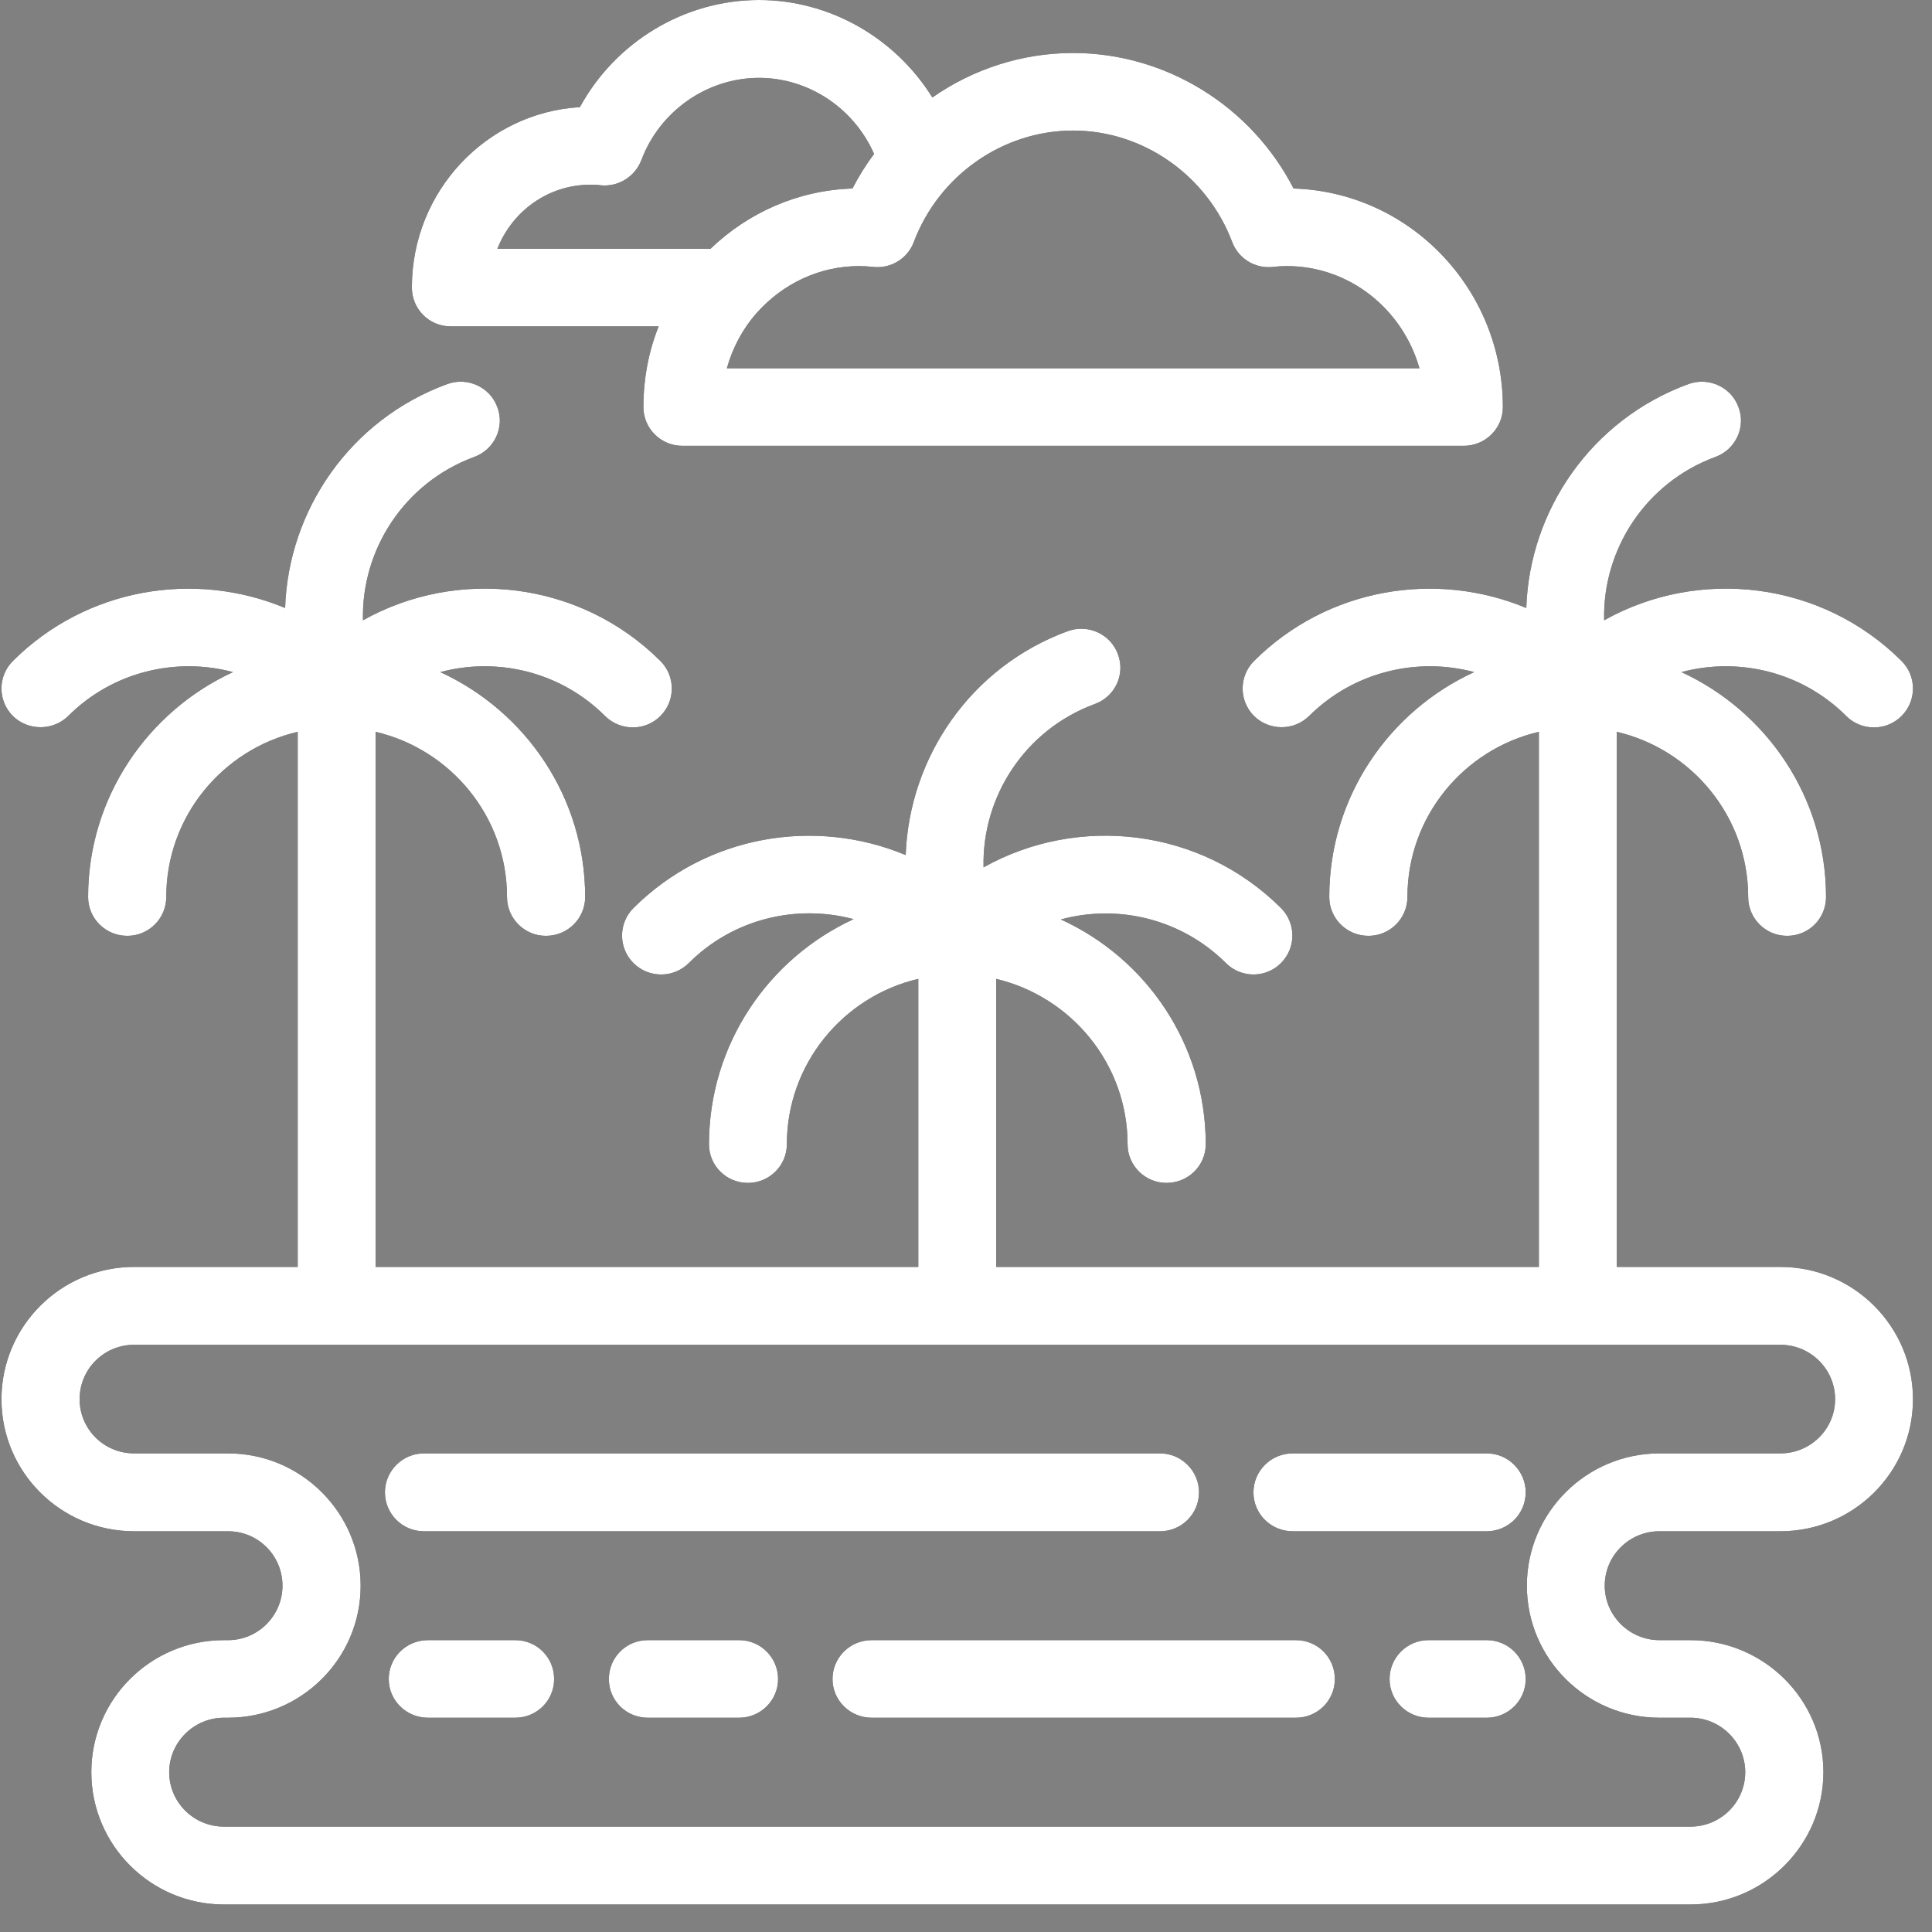 <svg id="SvgjsSvg1009" xmlns="http://www.w3.org/2000/svg" version="1.1" xmlns:xlink="http://www.w3.org/1999/xlink" xmlns:svgjs="http://svgjs.com/svgjs" width="66" height="66" viewBox="0 0 66 66"><rect x="0" y="0" width="66" height="66" fill="#808080" stroke="none"/><title>Shape 1</title><desc>Created with Avocode.</desc><defs id="SvgjsDefs1010"></defs><path id="SvgjsPath1011" d="M1158.19 2042.44C1156.75 2039.63 1153.83 2037.81 1150.66 2037.81C1148.91 2037.81 1147.24 2038.36 1145.85 2039.33C1144.59 2037.3 1142.35 2036 1139.93 2036C1137.37 2036 1135.02 2037.44 1133.81 2039.66C1130.61 2039.85 1128.07 2042.54 1128.07 2045.82C1128.07 2046.56 1128.66 2047.15 1129.4 2047.15H1136.5C1136.16 2048 1135.98 2048.93 1135.98 2049.91C1135.98 2050.64 1136.58 2051.23 1137.31 2051.23H1164C1164.74 2051.23 1165.34 2050.64 1165.34 2049.91C1165.34 2045.86 1162.15 2042.56 1158.19 2042.44ZM1130.99 2044.5C1131.5 2043.21 1132.73 2042.31 1134.17 2042.31C1134.28 2042.31 1134.4 2042.31 1134.52 2042.33C1135.12 2042.39 1135.69 2042.04 1135.91 2041.47C1136.54 2039.79 1138.16 2038.66 1139.93 2038.66C1141.62 2038.66 1143.17 2039.69 1143.86 2041.26C1143.58 2041.63 1143.34 2042.02 1143.12 2042.44C1141.25 2042.5 1139.55 2043.27 1138.27 2044.5ZM1138.83 2048.58C1139.03 2047.87 1139.38 2047.22 1139.85 2046.69C1139.86 2046.68 1139.87 2046.67 1139.87 2046.67C1140.74 2045.7 1141.98 2045.09 1143.35 2045.09C1143.51 2045.09 1143.67 2045.1 1143.84 2045.12C1144.44 2045.18 1145.01 2044.83 1145.22 2044.26C1146.08 2041.99 1148.26 2040.46 1150.66 2040.46C1153.05 2040.46 1155.23 2041.99 1156.09 2044.26C1156.3 2044.83 1156.87 2045.18 1157.47 2045.12C1157.64 2045.1 1157.8 2045.09 1157.96 2045.09C1160.11 2045.09 1161.92 2046.57 1162.49 2048.58ZM1164.79 2085.65H1158.16C1157.42 2085.65 1156.82 2086.25 1156.82 2086.98C1156.82 2087.72 1157.42 2088.31 1158.16 2088.31H1164.79C1165.52 2088.31 1166.12 2087.72 1166.12 2086.98C1166.12 2086.25 1165.52 2085.65 1164.79 2085.65ZM1153.63 2085.65H1128.48C1127.75 2085.65 1127.15 2086.25 1127.15 2086.98C1127.15 2087.72 1127.75 2088.31 1128.48 2088.31H1153.63C1154.36 2088.31 1154.96 2087.72 1154.96 2086.98C1154.96 2086.25 1154.36 2085.65 1153.63 2085.65ZM1164.79 2092.03H1162.8C1162.07 2092.03 1161.47 2092.62 1161.47 2093.36C1161.47 2094.09 1162.07 2094.68 1162.8 2094.68H1164.79C1165.52 2094.68 1166.12 2094.09 1166.12 2093.36C1166.12 2092.62 1165.52 2092.03 1164.79 2092.03ZM1139.25 2092.03H1136.13C1135.39 2092.03 1134.8 2092.62 1134.8 2093.36C1134.8 2094.09 1135.39 2094.68 1136.13 2094.68H1139.25C1139.98 2094.68 1140.58 2094.09 1140.58 2093.36C1140.58 2092.62 1139.98 2092.03 1139.25 2092.03ZM1131.6 2092.03H1128.62C1127.88 2092.03 1127.28 2092.62 1127.28 2093.36C1127.28 2094.09 1127.88 2094.68 1128.62 2094.68H1131.6C1132.34 2094.68 1132.93 2094.09 1132.93 2093.36C1132.93 2092.62 1132.34 2092.03 1131.6 2092.03ZM1158.27 2092.03H1143.78C1143.04 2092.03 1142.44 2092.62 1142.44 2093.36C1142.44 2094.09 1143.04 2094.68 1143.78 2094.68H1158.27C1159.01 2094.68 1159.6 2094.09 1159.6 2093.36C1159.6 2092.62 1159.01 2092.03 1158.27 2092.03ZM1170.69 2088.31H1174.82C1177.32 2088.31 1179.35 2086.29 1179.35 2083.8C1179.35 2081.31 1177.32 2079.28 1174.82 2079.28H1169.23V2061C1171.8 2061.6 1173.72 2063.9 1173.72 2066.64C1173.72 2067.38 1174.32 2067.97 1175.05 2067.97C1175.79 2067.97 1176.38 2067.38 1176.38 2066.64C1176.38 2063.24 1174.35 2060.3 1171.44 2058.96C1173.38 2058.44 1175.55 2058.94 1177.07 2060.46C1177.33 2060.72 1177.67 2060.85 1178.02 2060.85C1178.36 2060.85 1178.7 2060.72 1178.96 2060.46C1179.48 2059.94 1179.48 2059.1 1178.96 2058.58C1176.21 2055.84 1172.03 2055.38 1168.8 2057.19C1168.74 2054.78 1170.21 2052.49 1172.6 2051.61C1173.29 2051.36 1173.65 2050.59 1173.39 2049.91C1173.14 2049.22 1172.37 2048.87 1171.68 2049.12C1168.35 2050.34 1166.25 2053.44 1166.14 2056.77C1163.05 2055.48 1159.35 2056.08 1156.84 2058.58C1156.32 2059.1 1156.32 2059.94 1156.84 2060.46C1157.36 2060.97 1158.2 2060.97 1158.72 2060.46C1160.25 2058.94 1162.42 2058.44 1164.36 2058.96C1161.44 2060.3 1159.41 2063.24 1159.41 2066.64C1159.41 2067.38 1160.01 2067.97 1160.75 2067.97C1161.48 2067.97 1162.08 2067.38 1162.08 2066.64C1162.08 2063.9 1164 2061.6 1166.57 2061V2079.28H1148.03V2069.44C1150.6 2070.05 1152.52 2072.35 1152.52 2075.09C1152.52 2075.82 1153.12 2076.41 1153.85 2076.41C1154.59 2076.41 1155.19 2075.82 1155.19 2075.09C1155.19 2071.68 1153.16 2068.74 1150.24 2067.41C1152.18 2066.88 1154.35 2067.38 1155.88 2068.9C1156.14 2069.16 1156.48 2069.29 1156.82 2069.29C1157.16 2069.29 1157.5 2069.16 1157.76 2068.9C1158.28 2068.38 1158.28 2067.54 1157.76 2067.02C1155.01 2064.28 1150.83 2063.82 1147.6 2065.63C1147.54 2063.22 1149.01 2060.93 1151.4 2060.05C1152.09 2059.8 1152.45 2059.04 1152.19 2058.35C1151.94 2057.66 1151.17 2057.31 1150.48 2057.56C1147.15 2058.78 1145.06 2061.88 1144.94 2065.21C1141.85 2063.92 1138.15 2064.52 1135.64 2067.02C1135.12 2067.54 1135.12 2068.38 1135.64 2068.9C1136.16 2069.42 1137.01 2069.42 1137.53 2068.9C1139.05 2067.38 1141.22 2066.88 1143.16 2067.4C1140.25 2068.74 1138.22 2071.68 1138.22 2075.09C1138.22 2075.82 1138.81 2076.41 1139.55 2076.41C1140.28 2076.41 1140.88 2075.82 1140.88 2075.09C1140.88 2072.35 1142.8 2070.04 1145.37 2069.44V2079.28H1126.83V2061C1129.4 2061.6 1131.32 2063.9 1131.32 2066.64C1131.32 2067.38 1131.92 2067.97 1132.65 2067.97C1133.39 2067.97 1133.99 2067.38 1133.99 2066.64C1133.99 2063.24 1131.96 2060.3 1129.04 2058.96C1130.98 2058.44 1133.15 2058.94 1134.67 2060.46C1134.93 2060.72 1135.28 2060.85 1135.62 2060.85C1135.96 2060.85 1136.3 2060.72 1136.56 2060.46C1137.08 2059.94 1137.08 2059.1 1136.56 2058.58C1133.81 2055.84 1129.63 2055.38 1126.4 2057.19C1126.34 2054.78 1127.81 2052.49 1130.2 2051.61C1130.89 2051.36 1131.25 2050.59 1130.99 2049.91C1130.74 2049.22 1129.97 2048.87 1129.28 2049.12C1125.95 2050.34 1123.85 2053.44 1123.74 2056.77C1120.65 2055.48 1116.95 2056.08 1114.44 2058.58C1113.92 2059.1 1113.92 2059.94 1114.44 2060.46C1114.96 2060.97 1115.81 2060.97 1116.33 2060.46C1117.85 2058.94 1120.02 2058.44 1121.96 2058.96C1119.05 2060.3 1117.01 2063.24 1117.01 2066.64C1117.01 2067.38 1117.61 2067.97 1118.35 2067.97C1119.08 2067.97 1119.68 2067.38 1119.68 2066.64C1119.68 2063.9 1121.6 2061.6 1124.17 2061V2079.28H1118.58C1116.08 2079.28 1114.05 2081.31 1114.05 2083.8C1114.05 2086.29 1116.08 2088.31 1118.58 2088.31H1121.79C1122.82 2088.31 1123.65 2089.14 1123.65 2090.17C1123.65 2091.19 1122.82 2092.03 1121.79 2092.03H1121.65C1119.15 2092.03 1117.12 2094.05 1117.12 2096.54C1117.12 2099.03 1119.15 2101.06 1121.65 2101.06H1171.75C1174.25 2101.06 1176.29 2099.03 1176.29 2096.54C1176.29 2094.05 1174.25 2092.03 1171.75 2092.03H1170.69C1169.66 2092.03 1168.82 2091.19 1168.82 2090.17C1168.82 2089.14 1169.66 2088.31 1170.69 2088.31ZM1170.69 2094.68H1171.75C1172.78 2094.68 1173.62 2095.52 1173.62 2096.54C1173.62 2097.57 1172.78 2098.4 1171.75 2098.4H1121.65C1120.62 2098.4 1119.78 2097.57 1119.78 2096.54C1119.78 2095.52 1120.62 2094.68 1121.65 2094.68H1121.79C1124.29 2094.68 1126.32 2092.66 1126.32 2090.17C1126.32 2087.68 1124.29 2085.65 1121.79 2085.65H1118.58C1117.55 2085.65 1116.72 2084.82 1116.72 2083.8C1116.72 2082.77 1117.55 2081.94 1118.58 2081.94H1174.82C1175.85 2081.94 1176.69 2082.77 1176.69 2083.8C1176.69 2084.82 1175.85 2085.65 1174.82 2085.65H1170.69C1168.19 2085.65 1166.16 2087.68 1166.16 2090.17C1166.16 2092.66 1168.19 2094.68 1170.69 2094.68Z " fill="#000000" fill-opacity="1" transform="matrix(1,0,0,1,-1114,-2036)"></path><path id="SvgjsPath1012" d="M1158.19 2042.44C1156.75 2039.63 1153.83 2037.81 1150.66 2037.81C1148.91 2037.81 1147.24 2038.36 1145.85 2039.33C1144.59 2037.3 1142.35 2036 1139.93 2036C1137.37 2036 1135.02 2037.44 1133.81 2039.66C1130.61 2039.85 1128.07 2042.54 1128.07 2045.82C1128.07 2046.56 1128.66 2047.15 1129.4 2047.15H1136.5C1136.16 2048 1135.98 2048.93 1135.98 2049.91C1135.98 2050.64 1136.58 2051.23 1137.31 2051.23H1164C1164.74 2051.23 1165.34 2050.64 1165.34 2049.91C1165.34 2045.86 1162.15 2042.56 1158.19 2042.44ZM1130.99 2044.5C1131.5 2043.21 1132.73 2042.31 1134.17 2042.31C1134.28 2042.31 1134.4 2042.31 1134.52 2042.33C1135.12 2042.39 1135.69 2042.04 1135.91 2041.47C1136.54 2039.79 1138.16 2038.66 1139.93 2038.66C1141.62 2038.66 1143.17 2039.69 1143.86 2041.26C1143.58 2041.63 1143.34 2042.02 1143.12 2042.44C1141.25 2042.5 1139.55 2043.27 1138.27 2044.5ZM1138.83 2048.58C1139.03 2047.87 1139.38 2047.22 1139.85 2046.69C1139.86 2046.68 1139.87 2046.67 1139.87 2046.67C1140.74 2045.7 1141.98 2045.09 1143.35 2045.09C1143.51 2045.09 1143.67 2045.1 1143.84 2045.12C1144.44 2045.18 1145.01 2044.83 1145.22 2044.26C1146.08 2041.99 1148.26 2040.46 1150.66 2040.46C1153.05 2040.46 1155.23 2041.99 1156.09 2044.26C1156.3 2044.83 1156.87 2045.18 1157.47 2045.12C1157.64 2045.1 1157.8 2045.09 1157.96 2045.09C1160.11 2045.09 1161.92 2046.57 1162.49 2048.58ZM1164.79 2085.65H1158.16C1157.42 2085.65 1156.82 2086.25 1156.82 2086.98C1156.82 2087.72 1157.42 2088.31 1158.16 2088.31H1164.79C1165.52 2088.31 1166.12 2087.72 1166.12 2086.98C1166.12 2086.25 1165.52 2085.65 1164.79 2085.65ZM1153.63 2085.65H1128.48C1127.75 2085.65 1127.15 2086.25 1127.15 2086.98C1127.15 2087.72 1127.75 2088.31 1128.48 2088.31H1153.63C1154.36 2088.31 1154.96 2087.72 1154.96 2086.98C1154.96 2086.25 1154.36 2085.65 1153.63 2085.65ZM1164.79 2092.03H1162.8C1162.07 2092.03 1161.47 2092.62 1161.47 2093.36C1161.47 2094.09 1162.07 2094.68 1162.8 2094.68H1164.79C1165.52 2094.68 1166.12 2094.09 1166.12 2093.36C1166.12 2092.62 1165.52 2092.03 1164.79 2092.03ZM1139.25 2092.03H1136.13C1135.39 2092.03 1134.8 2092.62 1134.8 2093.36C1134.8 2094.09 1135.39 2094.68 1136.13 2094.68H1139.25C1139.98 2094.68 1140.58 2094.09 1140.58 2093.36C1140.58 2092.62 1139.98 2092.03 1139.25 2092.03ZM1131.6 2092.03H1128.62C1127.88 2092.03 1127.28 2092.62 1127.28 2093.36C1127.28 2094.09 1127.88 2094.68 1128.62 2094.68H1131.6C1132.34 2094.68 1132.93 2094.09 1132.93 2093.36C1132.93 2092.62 1132.34 2092.03 1131.6 2092.03ZM1158.27 2092.03H1143.78C1143.04 2092.03 1142.44 2092.62 1142.44 2093.36C1142.44 2094.09 1143.04 2094.68 1143.78 2094.68H1158.27C1159.01 2094.68 1159.6 2094.09 1159.6 2093.36C1159.6 2092.62 1159.01 2092.03 1158.27 2092.03ZM1170.69 2088.31H1174.82C1177.32 2088.31 1179.35 2086.29 1179.35 2083.8C1179.35 2081.31 1177.32 2079.28 1174.82 2079.28H1169.23V2061C1171.8 2061.6 1173.72 2063.9 1173.72 2066.64C1173.72 2067.38 1174.32 2067.97 1175.05 2067.97C1175.79 2067.97 1176.38 2067.38 1176.38 2066.64C1176.38 2063.24 1174.35 2060.3 1171.44 2058.96C1173.38 2058.44 1175.55 2058.94 1177.07 2060.46C1177.33 2060.72 1177.67 2060.85 1178.02 2060.85C1178.36 2060.85 1178.7 2060.72 1178.96 2060.46C1179.48 2059.94 1179.48 2059.1 1178.96 2058.58C1176.21 2055.84 1172.03 2055.38 1168.8 2057.19C1168.74 2054.78 1170.21 2052.49 1172.6 2051.61C1173.29 2051.36 1173.65 2050.59 1173.39 2049.91C1173.14 2049.22 1172.37 2048.87 1171.68 2049.12C1168.35 2050.34 1166.25 2053.44 1166.14 2056.77C1163.05 2055.48 1159.35 2056.08 1156.84 2058.58C1156.32 2059.1 1156.32 2059.94 1156.84 2060.46C1157.36 2060.97 1158.2 2060.97 1158.72 2060.46C1160.25 2058.94 1162.42 2058.44 1164.36 2058.96C1161.44 2060.3 1159.41 2063.24 1159.41 2066.64C1159.41 2067.38 1160.01 2067.97 1160.75 2067.97C1161.48 2067.97 1162.08 2067.38 1162.08 2066.64C1162.08 2063.9 1164 2061.6 1166.57 2061V2079.28H1148.03V2069.44C1150.6 2070.05 1152.52 2072.35 1152.52 2075.09C1152.52 2075.82 1153.12 2076.41 1153.85 2076.41C1154.59 2076.41 1155.19 2075.82 1155.19 2075.09C1155.19 2071.68 1153.16 2068.74 1150.24 2067.41C1152.18 2066.88 1154.35 2067.38 1155.88 2068.9C1156.14 2069.16 1156.48 2069.29 1156.82 2069.29C1157.16 2069.29 1157.5 2069.16 1157.76 2068.9C1158.28 2068.38 1158.28 2067.54 1157.76 2067.02C1155.01 2064.28 1150.83 2063.82 1147.6 2065.63C1147.54 2063.22 1149.01 2060.93 1151.4 2060.05C1152.09 2059.8 1152.45 2059.04 1152.19 2058.35C1151.94 2057.66 1151.17 2057.31 1150.48 2057.56C1147.15 2058.78 1145.06 2061.88 1144.94 2065.21C1141.85 2063.92 1138.15 2064.52 1135.64 2067.02C1135.12 2067.54 1135.12 2068.38 1135.64 2068.9C1136.16 2069.42 1137.01 2069.42 1137.53 2068.9C1139.05 2067.38 1141.22 2066.88 1143.16 2067.4C1140.25 2068.74 1138.22 2071.68 1138.22 2075.09C1138.22 2075.82 1138.81 2076.41 1139.55 2076.41C1140.28 2076.41 1140.88 2075.82 1140.88 2075.09C1140.88 2072.35 1142.8 2070.04 1145.37 2069.44V2079.28H1126.83V2061C1129.4 2061.6 1131.32 2063.9 1131.32 2066.64C1131.32 2067.38 1131.92 2067.97 1132.65 2067.97C1133.39 2067.97 1133.99 2067.38 1133.99 2066.64C1133.99 2063.24 1131.96 2060.3 1129.04 2058.96C1130.98 2058.44 1133.15 2058.94 1134.67 2060.46C1134.93 2060.72 1135.28 2060.85 1135.62 2060.85C1135.96 2060.85 1136.3 2060.72 1136.56 2060.46C1137.08 2059.94 1137.08 2059.1 1136.56 2058.58C1133.81 2055.84 1129.63 2055.38 1126.4 2057.19C1126.34 2054.78 1127.81 2052.49 1130.2 2051.61C1130.89 2051.36 1131.25 2050.59 1130.99 2049.91C1130.74 2049.22 1129.97 2048.87 1129.28 2049.12C1125.95 2050.34 1123.85 2053.44 1123.74 2056.77C1120.65 2055.48 1116.95 2056.08 1114.44 2058.58C1113.92 2059.1 1113.92 2059.94 1114.44 2060.46C1114.96 2060.97 1115.81 2060.97 1116.33 2060.46C1117.85 2058.94 1120.02 2058.44 1121.96 2058.96C1119.05 2060.3 1117.01 2063.24 1117.01 2066.64C1117.01 2067.38 1117.61 2067.97 1118.35 2067.97C1119.08 2067.97 1119.68 2067.38 1119.68 2066.64C1119.68 2063.9 1121.6 2061.6 1124.17 2061V2079.28H1118.58C1116.08 2079.28 1114.05 2081.31 1114.05 2083.8C1114.05 2086.29 1116.08 2088.31 1118.58 2088.31H1121.79C1122.82 2088.31 1123.65 2089.14 1123.65 2090.17C1123.65 2091.19 1122.82 2092.03 1121.79 2092.03H1121.65C1119.15 2092.03 1117.12 2094.05 1117.12 2096.54C1117.12 2099.03 1119.15 2101.06 1121.65 2101.06H1171.75C1174.25 2101.06 1176.29 2099.03 1176.29 2096.54C1176.29 2094.05 1174.25 2092.03 1171.75 2092.03H1170.69C1169.66 2092.03 1168.82 2091.19 1168.82 2090.17C1168.82 2089.14 1169.66 2088.31 1170.69 2088.31ZM1170.69 2094.68H1171.75C1172.78 2094.68 1173.62 2095.52 1173.62 2096.54C1173.62 2097.57 1172.78 2098.4 1171.75 2098.4H1121.65C1120.62 2098.4 1119.78 2097.57 1119.78 2096.54C1119.78 2095.52 1120.62 2094.68 1121.65 2094.68H1121.79C1124.29 2094.68 1126.32 2092.66 1126.32 2090.17C1126.32 2087.68 1124.29 2085.65 1121.79 2085.65H1118.58C1117.55 2085.65 1116.72 2084.82 1116.72 2083.8C1116.72 2082.77 1117.55 2081.94 1118.58 2081.94H1174.82C1175.85 2081.94 1176.69 2082.77 1176.69 2083.8C1176.69 2084.82 1175.85 2085.65 1174.82 2085.65H1170.69C1168.19 2085.65 1166.16 2087.68 1166.16 2090.17C1166.16 2092.66 1168.19 2094.68 1170.69 2094.68Z " fill="#ffffff" fill-opacity="1" transform="matrix(1,0,0,1,-1114,-2036)"></path></svg>